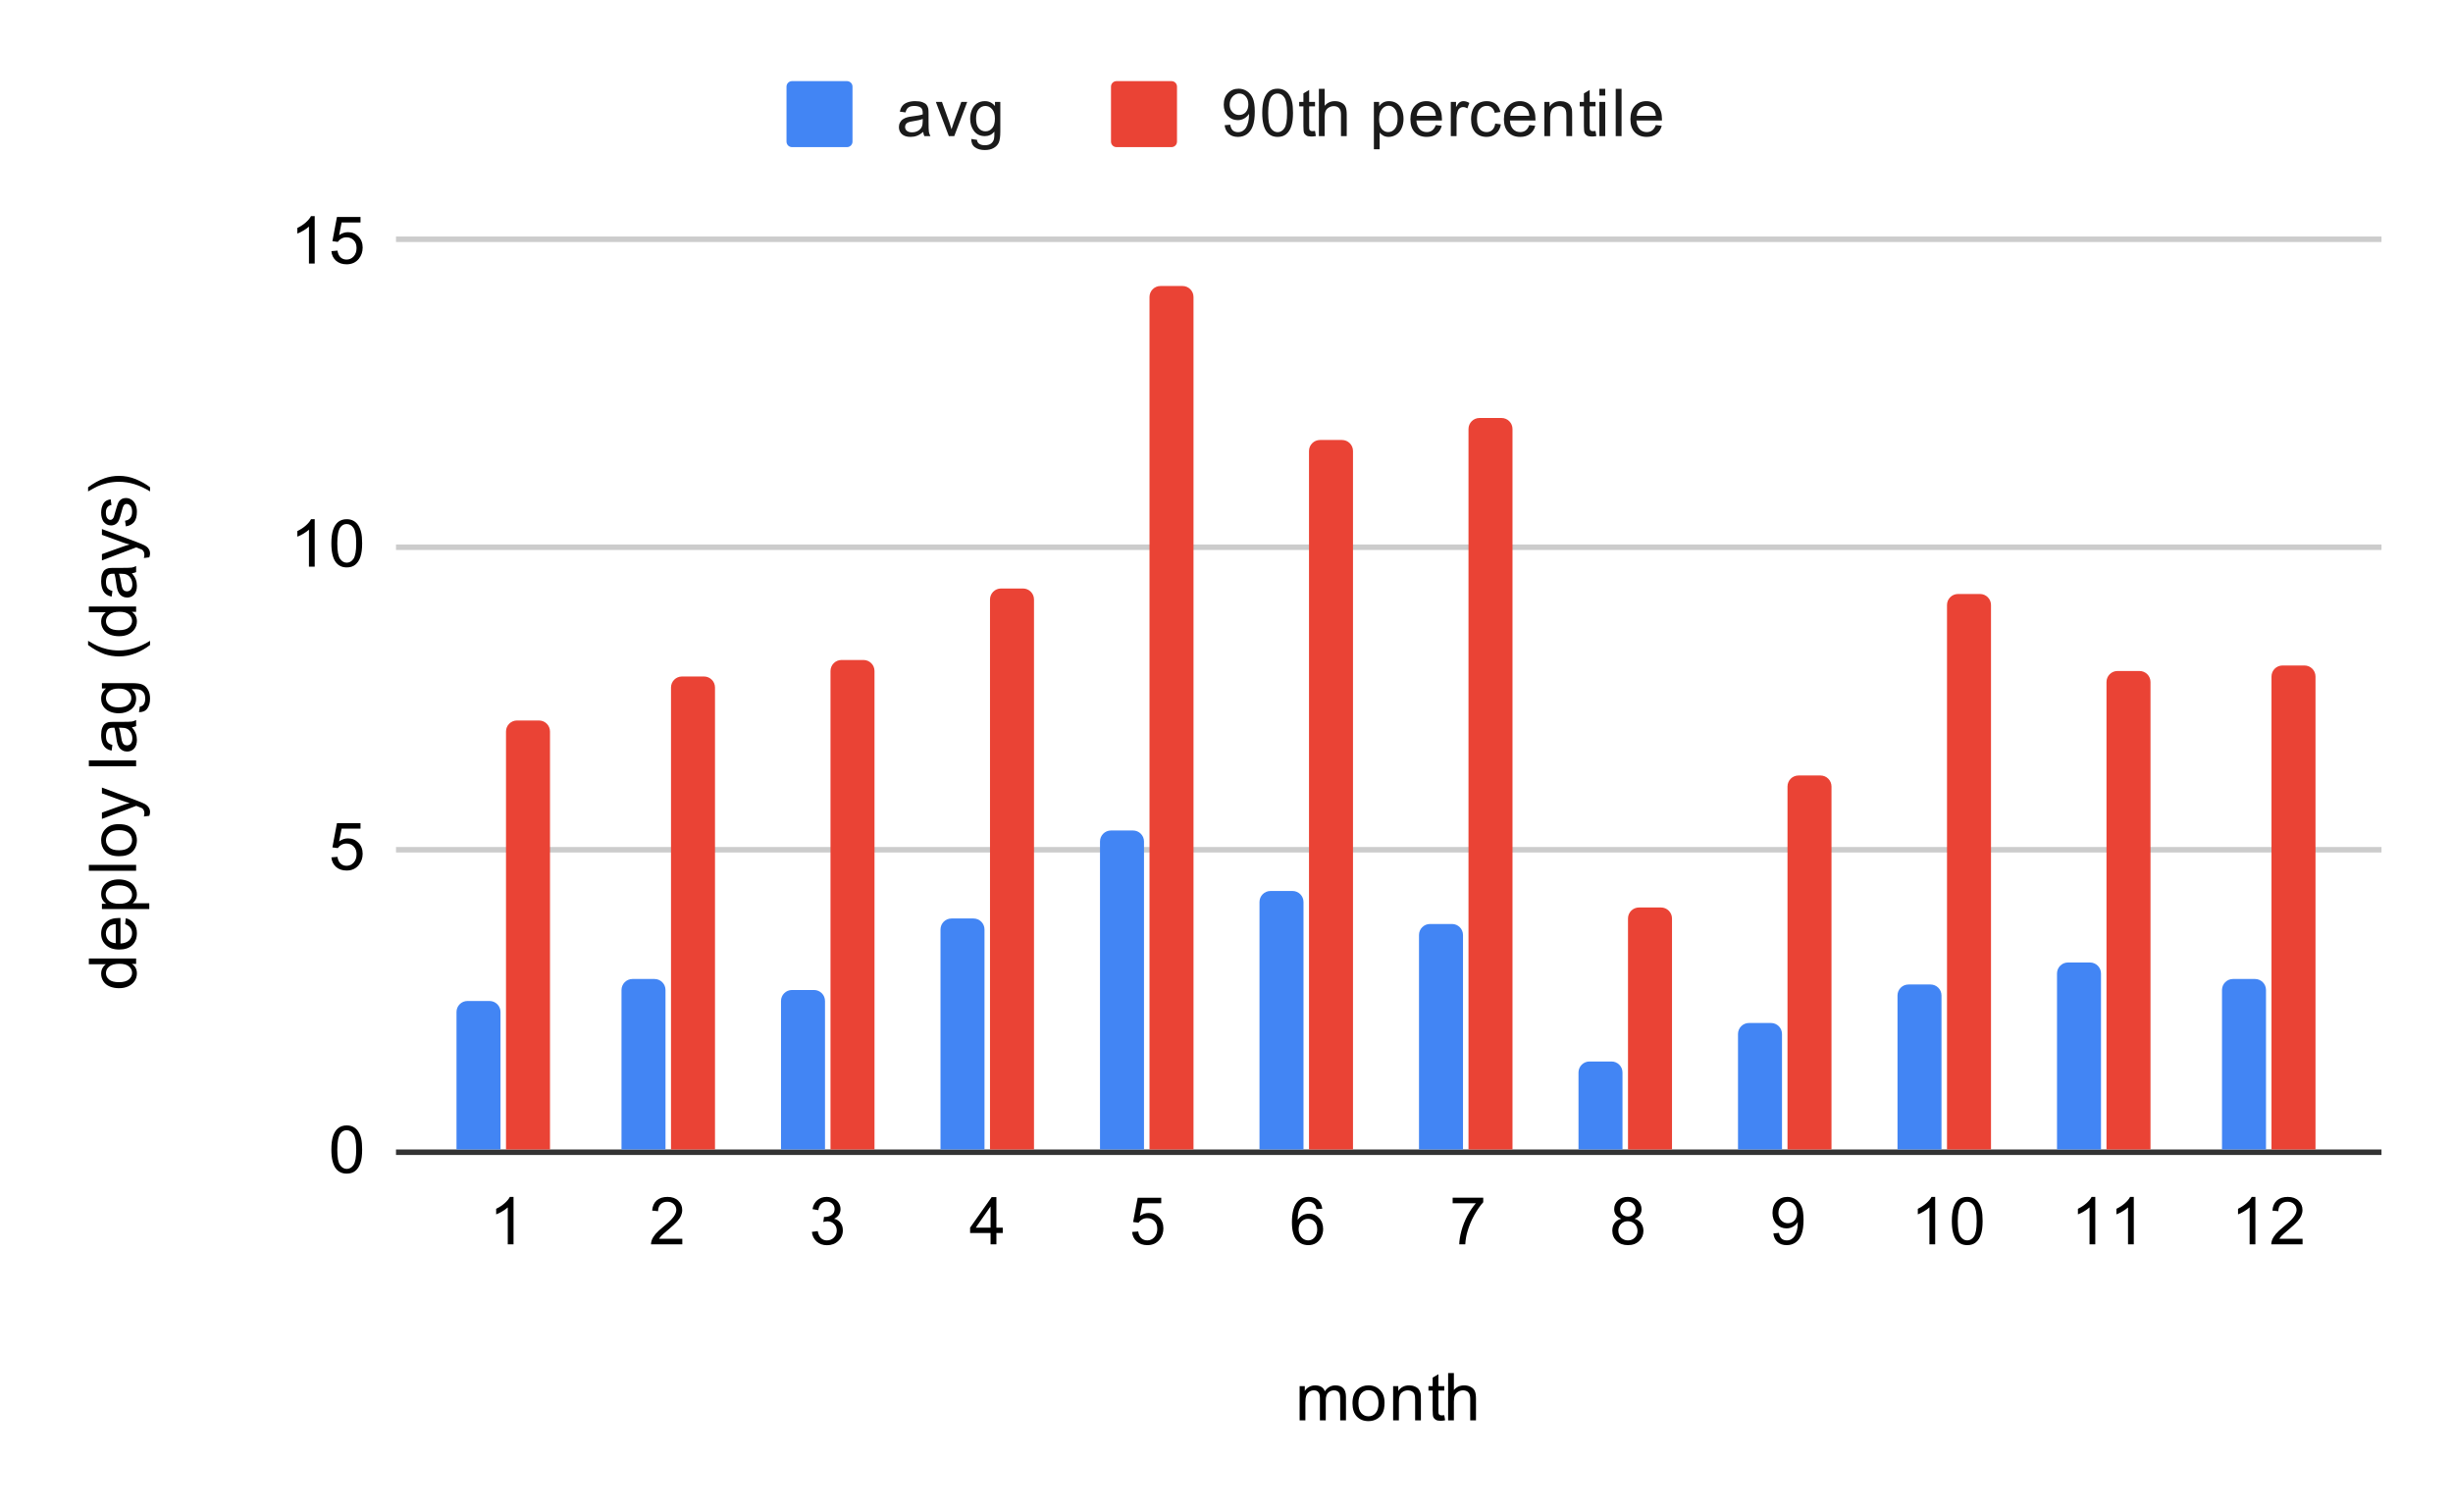 <svg version="1.1" viewBox="0.0 0.0 446.0 275.0" fill="none" stroke="none" stroke-linecap="square" stroke-miterlimit="10" width="446" height="275" xmlns:xlink="http://www.w3.org/1999/xlink" xmlns="http://www.w3.org/2000/svg"><path fill="#ffffff" d="M0 0L446.0 0L446.0 275.0L0 275.0L0 0Z" fill-rule="nonzero"/><path stroke="#333333" stroke-width="1.0" stroke-linecap="butt" d="M72.5 209.5L432.5 209.5" fill-rule="nonzero"/><path stroke="#cccccc" stroke-width="1.0" stroke-linecap="butt" d="M72.5 154.5L432.5 154.5" fill-rule="nonzero"/><path stroke="#cccccc" stroke-width="1.0" stroke-linecap="butt" d="M72.5 99.5L432.5 99.5" fill-rule="nonzero"/><path stroke="#cccccc" stroke-width="1.0" stroke-linecap="butt" d="M72.5 43.5L432.5 43.5" fill-rule="nonzero"/><clipPath id="id_0"><path d="M72.75 43.917L432.25 43.917L432.25 209.25L72.75 209.25L72.75 43.917Z" clip-rule="nonzero"/></clipPath><path stroke="#000000" stroke-width="0.0" stroke-linecap="butt" stroke-opacity="0.0" clip-path="url(#id_0)" d="M91.0 209.0L83.0 209.0L83.0 184.0C83.0 182.895 83.895 182.0 85.0 182.0L89.0 182.0C90.105 182.0 91.0 182.895 91.0 184.0Z" fill-rule="nonzero"/><path fill="#4285f4" clip-path="url(#id_0)" d="M91.0 209.0L83.0 209.0L83.0 184.0C83.0 182.895 83.895 182.0 85.0 182.0L89.0 182.0C90.105 182.0 91.0 182.895 91.0 184.0Z" fill-rule="nonzero"/><path stroke="#000000" stroke-width="0.0" stroke-linecap="butt" stroke-opacity="0.0" clip-path="url(#id_0)" d="M121.0 209.0L113.0 209.0L113.0 180.0C113.0 178.895 113.895 178.0 115.0 178.0L119.0 178.0C120.105 178.0 121.0 178.895 121.0 180.0Z" fill-rule="nonzero"/><path fill="#4285f4" clip-path="url(#id_0)" d="M121.0 209.0L113.0 209.0L113.0 180.0C113.0 178.895 113.895 178.0 115.0 178.0L119.0 178.0C120.105 178.0 121.0 178.895 121.0 180.0Z" fill-rule="nonzero"/><path stroke="#000000" stroke-width="0.0" stroke-linecap="butt" stroke-opacity="0.0" clip-path="url(#id_0)" d="M150.0 209.0L142.0 209.0L142.0 182.0C142.0 180.895 142.895 180.0 144.0 180.0L148.0 180.0C149.105 180.0 150.0 180.895 150.0 182.0Z" fill-rule="nonzero"/><path fill="#4285f4" clip-path="url(#id_0)" d="M150.0 209.0L142.0 209.0L142.0 182.0C142.0 180.895 142.895 180.0 144.0 180.0L148.0 180.0C149.105 180.0 150.0 180.895 150.0 182.0Z" fill-rule="nonzero"/><path stroke="#000000" stroke-width="0.0" stroke-linecap="butt" stroke-opacity="0.0" clip-path="url(#id_0)" d="M179.0 209.0L171.0 209.0L171.0 169.0C171.0 167.895 171.895 167.0 173.0 167.0L177.0 167.0C178.105 167.0 179.0 167.895 179.0 169.0Z" fill-rule="nonzero"/><path fill="#4285f4" clip-path="url(#id_0)" d="M179.0 209.0L171.0 209.0L171.0 169.0C171.0 167.895 171.895 167.0 173.0 167.0L177.0 167.0C178.105 167.0 179.0 167.895 179.0 169.0Z" fill-rule="nonzero"/><path stroke="#000000" stroke-width="0.0" stroke-linecap="butt" stroke-opacity="0.0" clip-path="url(#id_0)" d="M208.0 209.0L200.0 209.0L200.0 153.0C200.0 151.895 200.895 151.0 202.0 151.0L206.0 151.0C207.105 151.0 208.0 151.895 208.0 153.0Z" fill-rule="nonzero"/><path fill="#4285f4" clip-path="url(#id_0)" d="M208.0 209.0L200.0 209.0L200.0 153.0C200.0 151.895 200.895 151.0 202.0 151.0L206.0 151.0C207.105 151.0 208.0 151.895 208.0 153.0Z" fill-rule="nonzero"/><path stroke="#000000" stroke-width="0.0" stroke-linecap="butt" stroke-opacity="0.0" clip-path="url(#id_0)" d="M237.0 209.0L229.0 209.0L229.0 164.0C229.0 162.895 229.895 162.0 231.0 162.0L235.0 162.0C236.105 162.0 237.0 162.895 237.0 164.0Z" fill-rule="nonzero"/><path fill="#4285f4" clip-path="url(#id_0)" d="M237.0 209.0L229.0 209.0L229.0 164.0C229.0 162.895 229.895 162.0 231.0 162.0L235.0 162.0C236.105 162.0 237.0 162.895 237.0 164.0Z" fill-rule="nonzero"/><path stroke="#000000" stroke-width="0.0" stroke-linecap="butt" stroke-opacity="0.0" clip-path="url(#id_0)" d="M266.0 209.0L258.0 209.0L258.0 170.0C258.0 168.895 258.895 168.0 260.0 168.0L264.0 168.0C265.105 168.0 266.0 168.895 266.0 170.0Z" fill-rule="nonzero"/><path fill="#4285f4" clip-path="url(#id_0)" d="M266.0 209.0L258.0 209.0L258.0 170.0C258.0 168.895 258.895 168.0 260.0 168.0L264.0 168.0C265.105 168.0 266.0 168.895 266.0 170.0Z" fill-rule="nonzero"/><path stroke="#000000" stroke-width="0.0" stroke-linecap="butt" stroke-opacity="0.0" clip-path="url(#id_0)" d="M295.0 209.0L287.0 209.0L287.0 195.0C287.0 193.895 287.895 193.0 289.0 193.0L293.0 193.0C294.105 193.0 295.0 193.895 295.0 195.0Z" fill-rule="nonzero"/><path fill="#4285f4" clip-path="url(#id_0)" d="M295.0 209.0L287.0 209.0L287.0 195.0C287.0 193.895 287.895 193.0 289.0 193.0L293.0 193.0C294.105 193.0 295.0 193.895 295.0 195.0Z" fill-rule="nonzero"/><path stroke="#000000" stroke-width="0.0" stroke-linecap="butt" stroke-opacity="0.0" clip-path="url(#id_0)" d="M324.0 209.0L316.0 209.0L316.0 188.0C316.0 186.895 316.895 186.0 318.0 186.0L322.0 186.0C323.105 186.0 324.0 186.895 324.0 188.0Z" fill-rule="nonzero"/><path fill="#4285f4" clip-path="url(#id_0)" d="M324.0 209.0L316.0 209.0L316.0 188.0C316.0 186.895 316.895 186.0 318.0 186.0L322.0 186.0C323.105 186.0 324.0 186.895 324.0 188.0Z" fill-rule="nonzero"/><path stroke="#000000" stroke-width="0.0" stroke-linecap="butt" stroke-opacity="0.0" clip-path="url(#id_0)" d="M353.0 209.0L345.0 209.0L345.0 181.0C345.0 179.895 345.895 179.0 347.0 179.0L351.0 179.0C352.105 179.0 353.0 179.895 353.0 181.0Z" fill-rule="nonzero"/><path fill="#4285f4" clip-path="url(#id_0)" d="M353.0 209.0L345.0 209.0L345.0 181.0C345.0 179.895 345.895 179.0 347.0 179.0L351.0 179.0C352.105 179.0 353.0 179.895 353.0 181.0Z" fill-rule="nonzero"/><path stroke="#000000" stroke-width="0.0" stroke-linecap="butt" stroke-opacity="0.0" clip-path="url(#id_0)" d="M382.0 209.0L374.0 209.0L374.0 177.0C374.0 175.895 374.895 175.0 376.0 175.0L380.0 175.0C381.105 175.0 382.0 175.895 382.0 177.0Z" fill-rule="nonzero"/><path fill="#4285f4" clip-path="url(#id_0)" d="M382.0 209.0L374.0 209.0L374.0 177.0C374.0 175.895 374.895 175.0 376.0 175.0L380.0 175.0C381.105 175.0 382.0 175.895 382.0 177.0Z" fill-rule="nonzero"/><path stroke="#000000" stroke-width="0.0" stroke-linecap="butt" stroke-opacity="0.0" clip-path="url(#id_0)" d="M412.0 209.0L404.0 209.0L404.0 180.0C404.0 178.895 404.895 178.0 406.0 178.0L410.0 178.0C411.105 178.0 412.0 178.895 412.0 180.0Z" fill-rule="nonzero"/><path fill="#4285f4" clip-path="url(#id_0)" d="M412.0 209.0L404.0 209.0L404.0 180.0C404.0 178.895 404.895 178.0 406.0 178.0L410.0 178.0C411.105 178.0 412.0 178.895 412.0 180.0Z" fill-rule="nonzero"/><path stroke="#000000" stroke-width="0.0" stroke-linecap="butt" stroke-opacity="0.0" clip-path="url(#id_0)" d="M100.0 209.0L92.0 209.0L92.0 133.0C92.0 131.895 92.895 131.0 94.0 131.0L98.0 131.0C99.105 131.0 100.0 131.895 100.0 133.0Z" fill-rule="nonzero"/><path fill="#ea4335" clip-path="url(#id_0)" d="M100.0 209.0L92.0 209.0L92.0 133.0C92.0 131.895 92.895 131.0 94.0 131.0L98.0 131.0C99.105 131.0 100.0 131.895 100.0 133.0Z" fill-rule="nonzero"/><path stroke="#000000" stroke-width="0.0" stroke-linecap="butt" stroke-opacity="0.0" clip-path="url(#id_0)" d="M130.0 209.0L122.0 209.0L122.0 125.0C122.0 123.895 122.895 123.0 124.0 123.0L128.0 123.0C129.105 123.0 130.0 123.895 130.0 125.0Z" fill-rule="nonzero"/><path fill="#ea4335" clip-path="url(#id_0)" d="M130.0 209.0L122.0 209.0L122.0 125.0C122.0 123.895 122.895 123.0 124.0 123.0L128.0 123.0C129.105 123.0 130.0 123.895 130.0 125.0Z" fill-rule="nonzero"/><path stroke="#000000" stroke-width="0.0" stroke-linecap="butt" stroke-opacity="0.0" clip-path="url(#id_0)" d="M159.0 209.0L151.0 209.0L151.0 122.0C151.0 120.895 151.895 120.0 153.0 120.0L157.0 120.0C158.105 120.0 159.0 120.895 159.0 122.0Z" fill-rule="nonzero"/><path fill="#ea4335" clip-path="url(#id_0)" d="M159.0 209.0L151.0 209.0L151.0 122.0C151.0 120.895 151.895 120.0 153.0 120.0L157.0 120.0C158.105 120.0 159.0 120.895 159.0 122.0Z" fill-rule="nonzero"/><path stroke="#000000" stroke-width="0.0" stroke-linecap="butt" stroke-opacity="0.0" clip-path="url(#id_0)" d="M188.0 209.0L180.0 209.0L180.0 109.0C180.0 107.895 180.895 107.0 182.0 107.0L186.0 107.0C187.105 107.0 188.0 107.895 188.0 109.0Z" fill-rule="nonzero"/><path fill="#ea4335" clip-path="url(#id_0)" d="M188.0 209.0L180.0 209.0L180.0 109.0C180.0 107.895 180.895 107.0 182.0 107.0L186.0 107.0C187.105 107.0 188.0 107.895 188.0 109.0Z" fill-rule="nonzero"/><path stroke="#000000" stroke-width="0.0" stroke-linecap="butt" stroke-opacity="0.0" clip-path="url(#id_0)" d="M217.0 209.0L209.0 209.0L209.0 54.0C209.0 52.895 209.895 52.0 211.0 52.0L215.0 52.0C216.105 52.0 217.0 52.895 217.0 54.0Z" fill-rule="nonzero"/><path fill="#ea4335" clip-path="url(#id_0)" d="M217.0 209.0L209.0 209.0L209.0 54.0C209.0 52.895 209.895 52.0 211.0 52.0L215.0 52.0C216.105 52.0 217.0 52.895 217.0 54.0Z" fill-rule="nonzero"/><path stroke="#000000" stroke-width="0.0" stroke-linecap="butt" stroke-opacity="0.0" clip-path="url(#id_0)" d="M246.0 209.0L238.0 209.0L238.0 82.0C238.0 80.895 238.895 80.0 240.0 80.0L244.0 80.0C245.105 80.0 246.0 80.895 246.0 82.0Z" fill-rule="nonzero"/><path fill="#ea4335" clip-path="url(#id_0)" d="M246.0 209.0L238.0 209.0L238.0 82.0C238.0 80.895 238.895 80.0 240.0 80.0L244.0 80.0C245.105 80.0 246.0 80.895 246.0 82.0Z" fill-rule="nonzero"/><path stroke="#000000" stroke-width="0.0" stroke-linecap="butt" stroke-opacity="0.0" clip-path="url(#id_0)" d="M275.0 209.0L267.0 209.0L267.0 78.0C267.0 76.895 267.895 76.0 269.0 76.0L273.0 76.0C274.105 76.0 275.0 76.895 275.0 78.0Z" fill-rule="nonzero"/><path fill="#ea4335" clip-path="url(#id_0)" d="M275.0 209.0L267.0 209.0L267.0 78.0C267.0 76.895 267.895 76.0 269.0 76.0L273.0 76.0C274.105 76.0 275.0 76.895 275.0 78.0Z" fill-rule="nonzero"/><path stroke="#000000" stroke-width="0.0" stroke-linecap="butt" stroke-opacity="0.0" clip-path="url(#id_0)" d="M304.0 209.0L296.0 209.0L296.0 167.0C296.0 165.895 296.895 165.0 298.0 165.0L302.0 165.0C303.105 165.0 304.0 165.895 304.0 167.0Z" fill-rule="nonzero"/><path fill="#ea4335" clip-path="url(#id_0)" d="M304.0 209.0L296.0 209.0L296.0 167.0C296.0 165.895 296.895 165.0 298.0 165.0L302.0 165.0C303.105 165.0 304.0 165.895 304.0 167.0Z" fill-rule="nonzero"/><path stroke="#000000" stroke-width="0.0" stroke-linecap="butt" stroke-opacity="0.0" clip-path="url(#id_0)" d="M333.0 209.0L325.0 209.0L325.0 143.0C325.0 141.895 325.895 141.0 327.0 141.0L331.0 141.0C332.105 141.0 333.0 141.895 333.0 143.0Z" fill-rule="nonzero"/><path fill="#ea4335" clip-path="url(#id_0)" d="M333.0 209.0L325.0 209.0L325.0 143.0C325.0 141.895 325.895 141.0 327.0 141.0L331.0 141.0C332.105 141.0 333.0 141.895 333.0 143.0Z" fill-rule="nonzero"/><path stroke="#000000" stroke-width="0.0" stroke-linecap="butt" stroke-opacity="0.0" clip-path="url(#id_0)" d="M362.0 209.0L354.0 209.0L354.0 110.0C354.0 108.895 354.895 108.0 356.0 108.0L360.0 108.0C361.105 108.0 362.0 108.895 362.0 110.0Z" fill-rule="nonzero"/><path fill="#ea4335" clip-path="url(#id_0)" d="M362.0 209.0L354.0 209.0L354.0 110.0C354.0 108.895 354.895 108.0 356.0 108.0L360.0 108.0C361.105 108.0 362.0 108.895 362.0 110.0Z" fill-rule="nonzero"/><path stroke="#000000" stroke-width="0.0" stroke-linecap="butt" stroke-opacity="0.0" clip-path="url(#id_0)" d="M391.0 209.0L383.0 209.0L383.0 124.0C383.0 122.895 383.895 122.0 385.0 122.0L389.0 122.0C390.105 122.0 391.0 122.895 391.0 124.0Z" fill-rule="nonzero"/><path fill="#ea4335" clip-path="url(#id_0)" d="M391.0 209.0L383.0 209.0L383.0 124.0C383.0 122.895 383.895 122.0 385.0 122.0L389.0 122.0C390.105 122.0 391.0 122.895 391.0 124.0Z" fill-rule="nonzero"/><path stroke="#000000" stroke-width="0.0" stroke-linecap="butt" stroke-opacity="0.0" clip-path="url(#id_0)" d="M421.0 209.0L413.0 209.0L413.0 123.0C413.0 121.895 413.895 121.0 415.0 121.0L419.0 121.0C420.105 121.0 421.0 121.895 421.0 123.0Z" fill-rule="nonzero"/><path fill="#ea4335" clip-path="url(#id_0)" d="M421.0 209.0L413.0 209.0L413.0 123.0C413.0 121.895 413.895 121.0 415.0 121.0L419.0 121.0C420.105 121.0 421.0 121.895 421.0 123.0Z" fill-rule="nonzero"/><path fill="#000000" d="M236.297 258.25L236.297 252.031L237.234 252.031L237.234 252.906Q237.531 252.438 238.016 252.172Q238.5 251.891 239.125 251.891Q239.812 251.891 240.25 252.172Q240.703 252.453 240.875 252.969Q241.625 251.891 242.797 251.891Q243.734 251.891 244.219 252.406Q244.719 252.906 244.719 253.984L244.719 258.25L243.672 258.25L243.672 254.328Q243.672 253.703 243.562 253.422Q243.469 253.141 243.203 252.969Q242.938 252.797 242.562 252.797Q241.906 252.797 241.469 253.234Q241.047 253.672 241.047 254.641L241.047 258.25L239.984 258.25L239.984 254.203Q239.984 253.5 239.719 253.156Q239.469 252.797 238.891 252.797Q238.438 252.797 238.062 253.031Q237.688 253.266 237.516 253.719Q237.344 254.172 237.344 255.016L237.344 258.25L236.297 258.25ZM245.906 255.141Q245.906 253.406 246.859 252.578Q247.656 251.891 248.812 251.891Q250.094 251.891 250.906 252.734Q251.734 253.562 251.734 255.047Q251.734 256.25 251.375 256.938Q251.016 257.625 250.312 258.016Q249.625 258.391 248.812 258.391Q247.516 258.391 246.703 257.562Q245.906 256.719 245.906 255.141ZM246.984 255.141Q246.984 256.328 247.5 256.922Q248.031 257.516 248.812 257.516Q249.609 257.516 250.125 256.922Q250.641 256.328 250.641 255.109Q250.641 253.953 250.109 253.359Q249.594 252.766 248.812 252.766Q248.031 252.766 247.5 253.359Q246.984 253.938 246.984 255.141ZM253.297 258.25L253.297 252.031L254.234 252.031L254.234 252.906Q254.922 251.891 256.219 251.891Q256.781 251.891 257.25 252.094Q257.734 252.297 257.969 252.625Q258.203 252.953 258.297 253.391Q258.344 253.688 258.344 254.422L258.344 258.25L257.297 258.25L257.297 254.469Q257.297 253.812 257.172 253.5Q257.047 253.188 256.734 253.0Q256.422 252.797 256.0 252.797Q255.328 252.797 254.828 253.234Q254.344 253.656 254.344 254.844L254.344 258.25L253.297 258.25ZM262.594 257.312L262.75 258.234Q262.297 258.328 261.953 258.328Q261.375 258.328 261.062 258.156Q260.75 257.969 260.609 257.672Q260.484 257.375 260.484 256.422L260.484 252.844L259.719 252.844L259.719 252.031L260.484 252.031L260.484 250.484L261.531 249.859L261.531 252.031L262.594 252.031L262.594 252.844L261.531 252.844L261.531 256.484Q261.531 256.938 261.578 257.062Q261.641 257.188 261.766 257.266Q261.891 257.344 262.125 257.344Q262.312 257.344 262.594 257.312ZM263.297 258.25L263.297 249.656L264.344 249.656L264.344 252.734Q265.078 251.891 266.203 251.891Q266.906 251.891 267.406 252.172Q267.922 252.438 268.141 252.922Q268.359 253.391 268.359 254.312L268.359 258.25L267.312 258.25L267.312 254.312Q267.312 253.516 266.969 253.156Q266.625 252.797 266.0 252.797Q265.531 252.797 265.109 253.047Q264.703 253.281 264.516 253.703Q264.344 254.109 264.344 254.844L264.344 258.25L263.297 258.25Z" fill-rule="nonzero"/><path fill="#000000" d="M24.75 175.255L23.969 175.255Q24.891 175.849 24.891 176.99Q24.891 177.74 24.484 178.365Q24.062 178.99 23.328 179.333Q22.594 179.677 21.641 179.677Q20.719 179.677 19.953 179.365Q19.188 179.052 18.797 178.427Q18.391 177.802 18.391 177.036Q18.391 176.474 18.625 176.036Q18.859 175.599 19.234 175.318L16.156 175.318L16.156 174.271L24.75 174.271L24.75 175.255ZM21.641 178.583Q22.844 178.583 23.438 178.083Q24.016 177.583 24.016 176.896Q24.016 176.208 23.453 175.724Q22.891 175.24 21.734 175.24Q20.453 175.24 19.859 175.74Q19.266 176.224 19.266 176.943Q19.266 177.646 19.844 178.115Q20.406 178.583 21.641 178.583ZM22.75 168.036L22.875 166.943Q23.828 167.193 24.359 167.896Q24.891 168.599 24.891 169.677Q24.891 171.036 24.047 171.849Q23.203 172.646 21.688 172.646Q20.125 172.646 19.266 171.833Q18.391 171.021 18.391 169.74Q18.391 168.49 19.234 167.708Q20.078 166.911 21.625 166.911Q21.719 166.911 21.906 166.911L21.906 171.552Q22.938 171.49 23.484 170.974Q24.016 170.458 24.016 169.677Q24.016 169.099 23.719 168.693Q23.406 168.271 22.75 168.036ZM21.047 171.49L21.047 168.021Q20.25 168.083 19.859 168.411Q19.25 168.927 19.25 169.724Q19.25 170.458 19.734 170.958Q20.219 171.443 21.047 171.49ZM27.141 165.286L18.531 165.286L18.531 164.333L19.328 164.333Q18.859 163.99 18.625 163.568Q18.391 163.13 18.391 162.521Q18.391 161.724 18.797 161.115Q19.203 160.505 19.953 160.208Q20.703 159.896 21.594 159.896Q22.547 159.896 23.312 160.24Q24.078 160.568 24.484 161.224Q24.891 161.88 24.891 162.599Q24.891 163.13 24.672 163.552Q24.438 163.974 24.109 164.24L27.141 164.24L27.141 165.286ZM21.672 164.333Q22.875 164.333 23.453 163.849Q24.016 163.365 24.016 162.677Q24.016 161.974 23.422 161.474Q22.828 160.974 21.578 160.974Q20.391 160.974 19.812 161.458Q19.219 161.943 19.219 162.63Q19.219 163.302 19.844 163.818Q20.469 164.333 21.672 164.333ZM24.75 158.318L16.156 158.318L16.156 157.255L24.75 157.255L24.75 158.318ZM21.641 155.677Q19.906 155.677 19.078 154.724Q18.391 153.927 18.391 152.771Q18.391 151.49 19.234 150.677Q20.062 149.849 21.547 149.849Q22.75 149.849 23.438 150.208Q24.125 150.568 24.516 151.271Q24.891 151.958 24.891 152.771Q24.891 154.068 24.062 154.88Q23.219 155.677 21.641 155.677ZM21.641 154.599Q22.828 154.599 23.422 154.083Q24.016 153.552 24.016 152.771Q24.016 151.974 23.422 151.458Q22.828 150.943 21.609 150.943Q20.453 150.943 19.859 151.474Q19.266 151.99 19.266 152.771Q19.266 153.552 19.859 154.083Q20.438 154.599 21.641 154.599ZM27.141 148.333L26.156 148.458Q26.25 148.115 26.25 147.849Q26.25 147.505 26.125 147.302Q26.016 147.083 25.812 146.943Q25.641 146.849 25.016 146.615Q24.938 146.599 24.766 146.521L18.531 148.896L18.531 147.755L22.125 146.458Q22.812 146.208 23.578 146.005Q22.844 145.818 22.156 145.568L18.531 144.24L18.531 143.193L24.859 145.552Q25.875 145.943 26.266 146.146Q26.797 146.427 27.031 146.802Q27.281 147.161 27.281 147.661Q27.281 147.958 27.141 148.333ZM24.75 139.318L16.156 139.318L16.156 138.255L24.75 138.255L24.75 139.318ZM23.984 132.224Q24.484 132.818 24.688 133.365Q24.891 133.896 24.891 134.521Q24.891 135.552 24.391 136.099Q23.891 136.646 23.109 136.646Q22.656 136.646 22.281 136.443Q21.891 136.24 21.672 135.896Q21.438 135.552 21.328 135.13Q21.234 134.833 21.156 134.193Q21.016 132.927 20.797 132.318Q20.578 132.318 20.531 132.318Q19.875 132.318 19.609 132.615Q19.266 133.021 19.266 133.818Q19.266 134.552 19.531 134.911Q19.781 135.271 20.438 135.443L20.297 136.474Q19.641 136.333 19.234 136.005Q18.828 135.677 18.609 135.068Q18.391 134.458 18.391 133.661Q18.391 132.865 18.578 132.365Q18.766 131.865 19.047 131.63Q19.328 131.396 19.766 131.302Q20.031 131.255 20.734 131.255L22.141 131.255Q23.609 131.255 24.0 131.193Q24.391 131.115 24.75 130.911L24.75 132.021Q24.422 132.177 23.984 132.224ZM21.625 132.318Q21.859 132.896 22.031 134.036Q22.125 134.693 22.25 134.958Q22.359 135.224 22.578 135.38Q22.797 135.521 23.078 135.521Q23.5 135.521 23.781 135.208Q24.062 134.88 24.062 134.271Q24.062 133.661 23.797 133.193Q23.531 132.708 23.062 132.49Q22.703 132.318 22.016 132.318L21.625 132.318ZM25.266 129.49L25.422 128.458Q25.891 128.396 26.109 128.099Q26.406 127.708 26.406 127.036Q26.406 126.302 26.109 125.911Q25.812 125.505 25.297 125.365Q24.969 125.271 23.938 125.286Q24.75 125.974 24.75 127.005Q24.75 128.286 23.828 128.99Q22.891 129.693 21.609 129.693Q20.719 129.693 19.969 129.38Q19.203 129.052 18.797 128.443Q18.391 127.833 18.391 127.005Q18.391 125.896 19.281 125.177L18.531 125.177L18.531 124.208L23.906 124.208Q25.359 124.208 25.969 124.505Q26.578 124.802 26.922 125.443Q27.281 126.083 27.281 127.021Q27.281 128.13 26.781 128.818Q26.281 129.505 25.266 129.49ZM21.531 128.615Q22.75 128.615 23.312 128.13Q23.875 127.646 23.875 126.911Q23.875 126.177 23.312 125.693Q22.75 125.193 21.562 125.193Q20.422 125.193 19.844 125.708Q19.266 126.208 19.266 126.927Q19.266 127.63 19.844 128.13Q20.406 128.615 21.531 128.615ZM27.281 117.271Q26.172 118.146 24.703 118.755Q23.219 119.349 21.641 119.349Q20.25 119.349 18.969 118.911Q17.484 118.38 16.016 117.271L16.016 116.521Q17.234 117.224 17.75 117.458Q18.562 117.818 19.438 118.021Q20.531 118.271 21.641 118.271Q24.469 118.271 27.281 116.521L27.281 117.271ZM24.75 111.255L23.969 111.255Q24.891 111.849 24.891 112.99Q24.891 113.74 24.484 114.365Q24.062 114.99 23.328 115.333Q22.594 115.677 21.641 115.677Q20.719 115.677 19.953 115.365Q19.188 115.052 18.797 114.427Q18.391 113.802 18.391 113.036Q18.391 112.474 18.625 112.036Q18.859 111.599 19.234 111.318L16.156 111.318L16.156 110.271L24.75 110.271L24.75 111.255ZM21.641 114.583Q22.844 114.583 23.438 114.083Q24.016 113.583 24.016 112.896Q24.016 112.208 23.453 111.724Q22.891 111.24 21.734 111.24Q20.453 111.24 19.859 111.74Q19.266 112.224 19.266 112.943Q19.266 113.646 19.844 114.115Q20.406 114.583 21.641 114.583ZM23.984 104.224Q24.484 104.818 24.688 105.365Q24.891 105.896 24.891 106.521Q24.891 107.552 24.391 108.099Q23.891 108.646 23.109 108.646Q22.656 108.646 22.281 108.443Q21.891 108.24 21.672 107.896Q21.438 107.552 21.328 107.13Q21.234 106.833 21.156 106.193Q21.016 104.927 20.797 104.318Q20.578 104.318 20.531 104.318Q19.875 104.318 19.609 104.615Q19.266 105.021 19.266 105.818Q19.266 106.552 19.531 106.911Q19.781 107.271 20.438 107.443L20.297 108.474Q19.641 108.333 19.234 108.005Q18.828 107.677 18.609 107.068Q18.391 106.458 18.391 105.661Q18.391 104.865 18.578 104.365Q18.766 103.865 19.047 103.63Q19.328 103.396 19.766 103.302Q20.031 103.255 20.734 103.255L22.141 103.255Q23.609 103.255 24.0 103.193Q24.391 103.115 24.75 102.911L24.75 104.021Q24.422 104.177 23.984 104.224ZM21.625 104.318Q21.859 104.896 22.031 106.036Q22.125 106.693 22.25 106.958Q22.359 107.224 22.578 107.38Q22.797 107.521 23.078 107.521Q23.5 107.521 23.781 107.208Q24.062 106.88 24.062 106.271Q24.062 105.661 23.797 105.193Q23.531 104.708 23.062 104.49Q22.703 104.318 22.016 104.318L21.625 104.318ZM27.141 101.333L26.156 101.458Q26.25 101.115 26.25 100.849Q26.25 100.505 26.125 100.302Q26.016 100.083 25.812 99.943Q25.641 99.849 25.016 99.615Q24.938 99.599 24.766 99.521L18.531 101.896L18.531 100.755L22.125 99.458Q22.812 99.208 23.578 99.005Q22.844 98.818 22.156 98.568L18.531 97.24L18.531 96.193L24.859 98.552Q25.875 98.943 26.266 99.146Q26.797 99.427 27.031 99.802Q27.281 100.161 27.281 100.661Q27.281 100.958 27.141 101.333ZM22.891 95.708L22.734 94.677Q23.359 94.583 23.688 94.193Q24.016 93.786 24.016 93.052Q24.016 92.333 23.734 91.99Q23.438 91.63 23.031 91.63Q22.672 91.63 22.469 91.943Q22.328 92.161 22.109 93.021Q21.812 94.177 21.609 94.63Q21.391 95.068 21.016 95.302Q20.641 95.536 20.172 95.536Q19.766 95.536 19.406 95.349Q19.047 95.161 18.812 94.833Q18.641 94.583 18.516 94.161Q18.391 93.74 18.391 93.24Q18.391 92.521 18.609 91.974Q18.812 91.411 19.172 91.146Q19.531 90.88 20.125 90.786L20.266 91.818Q19.797 91.88 19.531 92.224Q19.25 92.552 19.25 93.177Q19.25 93.896 19.5 94.208Q19.734 94.521 20.062 94.521Q20.266 94.521 20.422 94.396Q20.594 94.255 20.703 93.99Q20.766 93.833 20.969 93.052Q21.281 91.927 21.469 91.49Q21.656 91.052 22.016 90.802Q22.375 90.552 22.922 90.552Q23.453 90.552 23.922 90.865Q24.375 91.161 24.641 91.74Q24.891 92.318 24.891 93.052Q24.891 94.271 24.391 94.911Q23.875 95.536 22.891 95.708ZM27.281 88.599L27.281 89.349Q24.469 87.599 21.641 87.599Q20.547 87.599 19.453 87.849Q18.578 88.052 17.766 88.411Q17.25 88.646 16.016 89.349L16.016 88.599Q17.484 87.505 18.969 86.974Q20.25 86.521 21.641 86.521Q23.219 86.521 24.703 87.13Q26.172 87.74 27.281 88.599Z" fill-rule="nonzero"/><path fill="#000000" d="M60.25 209.016Q60.25 207.484 60.562 206.562Q60.875 205.625 61.484 205.125Q62.109 204.625 63.047 204.625Q63.734 204.625 64.25 204.906Q64.781 205.188 65.125 205.719Q65.469 206.234 65.656 206.984Q65.844 207.734 65.844 209.016Q65.844 210.531 65.531 211.453Q65.234 212.375 64.609 212.891Q64.0 213.391 63.047 213.391Q61.812 213.391 61.094 212.5Q60.25 211.438 60.25 209.016ZM61.328 209.016Q61.328 211.125 61.828 211.828Q62.328 212.531 63.047 212.531Q63.781 212.531 64.266 211.828Q64.766 211.125 64.766 209.016Q64.766 206.891 64.266 206.203Q63.781 205.5 63.031 205.5Q62.312 205.5 61.875 206.109Q61.328 206.891 61.328 209.016Z" fill-rule="nonzero"/><path fill="#000000" d="M60.25 155.889L61.359 155.795Q61.484 156.608 61.922 157.014Q62.375 157.42 63.016 157.42Q63.766 157.42 64.297 156.842Q64.828 156.264 64.828 155.326Q64.828 154.42 64.312 153.905Q63.812 153.373 62.984 153.373Q62.484 153.373 62.062 153.608Q61.656 153.842 61.422 154.201L60.438 154.076L61.266 149.67L65.547 149.67L65.547 150.67L62.109 150.67L61.656 152.983Q62.422 152.436 63.266 152.436Q64.391 152.436 65.156 153.217Q65.938 153.998 65.938 155.233Q65.938 156.389 65.266 157.248Q64.438 158.28 63.016 158.28Q61.844 158.28 61.094 157.623Q60.359 156.967 60.25 155.889Z" fill-rule="nonzero"/><path fill="#000000" d="M57.219 103.028L56.172 103.028L56.172 96.309Q55.781 96.668 55.156 97.043Q54.547 97.403 54.062 97.575L54.062 96.559Q54.938 96.137 55.594 95.559Q56.266 94.965 56.547 94.403L57.219 94.403L57.219 103.028ZM60.25 98.793Q60.25 97.262 60.562 96.34Q60.875 95.403 61.484 94.903Q62.109 94.403 63.047 94.403Q63.734 94.403 64.25 94.684Q64.781 94.965 65.125 95.497Q65.469 96.012 65.656 96.762Q65.844 97.512 65.844 98.793Q65.844 100.309 65.531 101.231Q65.234 102.153 64.609 102.668Q64.0 103.168 63.047 103.168Q61.812 103.168 61.094 102.278Q60.25 101.215 60.25 98.793ZM61.328 98.793Q61.328 100.903 61.828 101.606Q62.328 102.309 63.047 102.309Q63.781 102.309 64.266 101.606Q64.766 100.903 64.766 98.793Q64.766 96.668 64.266 95.981Q63.781 95.278 63.031 95.278Q62.312 95.278 61.875 95.887Q61.328 96.668 61.328 98.793Z" fill-rule="nonzero"/><path fill="#000000" d="M57.219 47.917L56.172 47.917L56.172 41.198Q55.781 41.557 55.156 41.932Q54.547 42.292 54.062 42.464L54.062 41.448Q54.938 41.026 55.594 40.448Q56.266 39.854 56.547 39.292L57.219 39.292L57.219 47.917ZM60.25 45.667L61.359 45.573Q61.484 46.385 61.922 46.792Q62.375 47.198 63.016 47.198Q63.766 47.198 64.297 46.62Q64.828 46.042 64.828 45.104Q64.828 44.198 64.312 43.682Q63.812 43.151 62.984 43.151Q62.484 43.151 62.062 43.385Q61.656 43.62 61.422 43.979L60.438 43.854L61.266 39.448L65.547 39.448L65.547 40.448L62.109 40.448L61.656 42.76Q62.422 42.214 63.266 42.214Q64.391 42.214 65.156 42.995Q65.938 43.776 65.938 45.01Q65.938 46.167 65.266 47.026Q64.438 48.057 63.016 48.057Q61.844 48.057 61.094 47.401Q60.359 46.745 60.25 45.667Z" fill-rule="nonzero"/><path fill="#000000" d="M93.368 226.25L92.321 226.25L92.321 219.531Q91.93 219.891 91.305 220.266Q90.696 220.625 90.211 220.797L90.211 219.781Q91.086 219.359 91.743 218.781Q92.414 218.188 92.696 217.625L93.368 217.625L93.368 226.25Z" fill-rule="nonzero"/><path fill="#000000" d="M124.055 225.234L124.055 226.25L118.367 226.25Q118.367 225.875 118.492 225.516Q118.711 224.938 119.18 224.375Q119.664 223.812 120.571 223.078Q121.977 221.922 122.461 221.25Q122.961 220.578 122.961 219.984Q122.961 219.359 122.508 218.938Q122.055 218.5 121.336 218.5Q120.571 218.5 120.117 218.953Q119.664 219.406 119.649 220.219L118.571 220.109Q118.68 218.891 119.399 218.266Q120.133 217.625 121.367 217.625Q122.602 217.625 123.321 218.312Q124.039 219.0 124.039 220.016Q124.039 220.531 123.821 221.031Q123.617 221.516 123.117 222.078Q122.633 222.625 121.508 223.578Q120.555 224.375 120.274 224.672Q120.008 224.953 119.836 225.234L124.055 225.234Z" fill-rule="nonzero"/><path fill="#000000" d="M147.617 223.984L148.68 223.844Q148.852 224.734 149.289 225.141Q149.727 225.531 150.352 225.531Q151.102 225.531 151.617 225.016Q152.133 224.5 152.133 223.734Q152.133 223.016 151.649 222.547Q151.18 222.062 150.446 222.062Q150.149 222.062 149.696 222.188L149.821 221.25Q149.93 221.266 149.992 221.266Q150.664 221.266 151.196 220.922Q151.742 220.562 151.742 219.828Q151.742 219.25 151.352 218.875Q150.961 218.484 150.336 218.484Q149.727 218.484 149.305 218.875Q148.899 219.266 148.789 220.031L147.727 219.844Q147.914 218.797 148.602 218.219Q149.289 217.625 150.305 217.625Q151.008 217.625 151.602 217.938Q152.196 218.234 152.508 218.75Q152.821 219.266 152.821 219.859Q152.821 220.406 152.524 220.875Q152.227 221.328 151.649 221.594Q152.399 221.766 152.821 222.328Q153.242 222.875 153.242 223.719Q153.242 224.844 152.414 225.625Q151.602 226.406 150.352 226.406Q149.227 226.406 148.477 225.734Q147.727 225.047 147.617 223.984Z" fill-rule="nonzero"/><path fill="#000000" d="M180.102 226.25L180.102 224.188L176.383 224.188L176.383 223.219L180.305 217.656L181.164 217.656L181.164 223.219L182.32 223.219L182.32 224.188L181.164 224.188L181.164 226.25L180.102 226.25ZM180.102 223.219L180.102 219.359L177.414 223.219L180.102 223.219Z" fill-rule="nonzero"/><path fill="#000000" d="M205.836 224.0L206.945 223.906Q207.07 224.719 207.508 225.125Q207.961 225.531 208.602 225.531Q209.352 225.531 209.883 224.953Q210.414 224.375 210.414 223.438Q210.414 222.531 209.899 222.016Q209.399 221.484 208.57 221.484Q208.07 221.484 207.649 221.719Q207.242 221.953 207.008 222.312L206.024 222.188L206.852 217.781L211.133 217.781L211.133 218.781L207.695 218.781L207.242 221.094Q208.008 220.547 208.852 220.547Q209.977 220.547 210.742 221.328Q211.524 222.109 211.524 223.344Q211.524 224.5 210.852 225.359Q210.024 226.391 208.602 226.391Q207.43 226.391 206.68 225.734Q205.945 225.078 205.836 224.0Z" fill-rule="nonzero"/><path fill="#000000" d="M240.414 219.766L239.367 219.844Q239.227 219.219 238.977 218.938Q238.539 218.484 237.914 218.484Q237.414 218.484 237.023 218.766Q236.539 219.141 236.242 219.844Q235.961 220.531 235.945 221.812Q236.32 221.234 236.867 220.953Q237.43 220.672 238.039 220.672Q239.086 220.672 239.82 221.453Q240.57 222.234 240.57 223.453Q240.57 224.266 240.211 224.969Q239.867 225.656 239.258 226.031Q238.648 226.391 237.883 226.391Q236.555 226.391 235.727 225.422Q234.898 224.453 234.898 222.234Q234.898 219.734 235.82 218.609Q236.617 217.625 237.977 217.625Q238.992 217.625 239.633 218.203Q240.289 218.766 240.414 219.766ZM236.117 223.469Q236.117 224.016 236.336 224.516Q236.57 225.0 236.977 225.266Q237.398 225.531 237.867 225.531Q238.523 225.531 239.008 225.0Q239.492 224.453 239.492 223.531Q239.492 222.641 239.008 222.125Q238.539 221.609 237.82 221.609Q237.102 221.609 236.602 222.125Q236.117 222.641 236.117 223.469Z" fill-rule="nonzero"/><path fill="#000000" d="M264.117 218.781L264.117 217.766L269.68 217.766L269.68 218.594Q268.867 219.469 268.055 220.922Q267.258 222.359 266.82 223.891Q266.492 224.969 266.414 226.25L265.32 226.25Q265.336 225.234 265.711 223.797Q266.102 222.359 266.805 221.031Q267.523 219.703 268.336 218.781L264.117 218.781Z" fill-rule="nonzero"/><path fill="#000000" d="M294.789 221.594Q294.133 221.344 293.805 220.906Q293.492 220.453 293.492 219.844Q293.492 218.906 294.164 218.266Q294.851 217.625 295.961 217.625Q297.086 217.625 297.773 218.281Q298.461 218.938 298.461 219.875Q298.461 220.469 298.148 220.906Q297.836 221.344 297.195 221.594Q297.992 221.844 298.398 222.422Q298.805 223.0 298.805 223.797Q298.805 224.891 298.023 225.641Q297.258 226.391 295.976 226.391Q294.711 226.391 293.93 225.641Q293.148 224.891 293.148 223.766Q293.148 222.922 293.57 222.359Q294.008 221.797 294.789 221.594ZM294.57 219.797Q294.57 220.406 294.961 220.797Q295.367 221.188 295.992 221.188Q296.601 221.188 296.992 220.812Q297.383 220.422 297.383 219.859Q297.383 219.281 296.976 218.891Q296.57 218.484 295.976 218.484Q295.367 218.484 294.961 218.875Q294.57 219.266 294.57 219.797ZM294.242 223.766Q294.242 224.219 294.445 224.641Q294.664 225.062 295.086 225.297Q295.508 225.531 295.992 225.531Q296.742 225.531 297.226 225.047Q297.726 224.562 297.726 223.812Q297.726 223.047 297.226 222.547Q296.726 222.047 295.961 222.047Q295.211 222.047 294.726 222.547Q294.242 223.031 294.242 223.766Z" fill-rule="nonzero"/><path fill="#000000" d="M322.43 224.266L323.445 224.172Q323.57 224.891 323.93 225.219Q324.305 225.531 324.867 225.531Q325.351 225.531 325.711 225.312Q326.086 225.078 326.32 224.719Q326.555 224.344 326.711 223.719Q326.867 223.078 326.867 222.422Q326.867 222.344 326.867 222.203Q326.555 222.703 326.008 223.031Q325.461 223.344 324.82 223.344Q323.742 223.344 323.008 222.578Q322.273 221.797 322.273 220.531Q322.273 219.219 323.039 218.422Q323.82 217.625 324.976 217.625Q325.805 217.625 326.492 218.078Q327.195 218.531 327.555 219.375Q327.914 220.203 327.914 221.781Q327.914 223.422 327.555 224.406Q327.211 225.375 326.492 225.891Q325.789 226.391 324.851 226.391Q323.836 226.391 323.195 225.844Q322.555 225.281 322.43 224.266ZM326.742 220.469Q326.742 219.562 326.258 219.031Q325.789 218.5 325.101 218.5Q324.398 218.5 323.867 219.078Q323.351 219.641 323.351 220.562Q323.351 221.375 323.851 221.891Q324.351 222.406 325.07 222.406Q325.805 222.406 326.273 221.891Q326.742 221.375 326.742 220.469Z" fill-rule="nonzero"/><path fill="#000000" d="M351.851 226.25L350.804 226.25L350.804 219.531Q350.414 219.891 349.789 220.266Q349.179 220.625 348.695 220.797L348.695 219.781Q349.57 219.359 350.226 218.781Q350.898 218.188 351.179 217.625L351.851 217.625L351.851 226.25ZM354.883 222.016Q354.883 220.484 355.195 219.562Q355.508 218.625 356.117 218.125Q356.742 217.625 357.679 217.625Q358.367 217.625 358.883 217.906Q359.414 218.188 359.758 218.719Q360.101 219.234 360.289 219.984Q360.476 220.734 360.476 222.016Q360.476 223.531 360.164 224.453Q359.867 225.375 359.242 225.891Q358.633 226.391 357.679 226.391Q356.445 226.391 355.726 225.5Q354.883 224.438 354.883 222.016ZM355.961 222.016Q355.961 224.125 356.461 224.828Q356.961 225.531 357.679 225.531Q358.414 225.531 358.898 224.828Q359.398 224.125 359.398 222.016Q359.398 219.891 358.898 219.203Q358.414 218.5 357.664 218.5Q356.945 218.5 356.508 219.109Q355.961 219.891 355.961 222.016Z" fill-rule="nonzero"/><path fill="#000000" d="M380.961 226.25L379.914 226.25L379.914 219.531Q379.523 219.891 378.898 220.266Q378.289 220.625 377.804 220.797L377.804 219.781Q378.679 219.359 379.336 218.781Q380.008 218.188 380.289 217.625L380.961 217.625L380.961 226.25ZM387.961 226.25L386.914 226.25L386.914 219.531Q386.523 219.891 385.898 220.266Q385.289 220.625 384.804 220.797L384.804 219.781Q385.679 219.359 386.336 218.781Q387.008 218.188 387.289 217.625L387.961 217.625L387.961 226.25Z" fill-rule="nonzero"/><path fill="#000000" d="M410.07 226.25L409.023 226.25L409.023 219.531Q408.632 219.891 408.007 220.266Q407.398 220.625 406.914 220.797L406.914 219.781Q407.789 219.359 408.445 218.781Q409.117 218.188 409.398 217.625L410.07 217.625L410.07 226.25ZM418.648 225.234L418.648 226.25L412.961 226.25Q412.961 225.875 413.086 225.516Q413.304 224.938 413.773 224.375Q414.257 223.812 415.164 223.078Q416.57 221.922 417.054 221.25Q417.554 220.578 417.554 219.984Q417.554 219.359 417.101 218.938Q416.648 218.5 415.929 218.5Q415.164 218.5 414.711 218.953Q414.257 219.406 414.242 220.219L413.164 220.109Q413.273 218.891 413.992 218.266Q414.726 217.625 415.961 217.625Q417.195 217.625 417.914 218.312Q418.632 219.0 418.632 220.016Q418.632 220.531 418.414 221.031Q418.211 221.516 417.711 222.078Q417.226 222.625 416.101 223.578Q415.148 224.375 414.867 224.672Q414.601 224.953 414.429 225.234L418.648 225.234Z" fill-rule="nonzero"/><path fill="#4285f4" d="M143.0 15.75C143.0 15.198 143.448 14.75 144.0 14.75L154.0 14.75C154.552 14.75 155.0 15.198 155.0 15.75L155.0 25.75C155.0 26.302 154.552 26.75 154.0 26.75L144.0 26.75C143.448 26.75 143.0 26.302 143.0 25.75Z" fill-rule="nonzero"/><path fill="#1a1a1a" d="M167.859 23.984Q167.266 24.484 166.719 24.688Q166.188 24.891 165.562 24.891Q164.531 24.891 163.984 24.391Q163.438 23.891 163.438 23.109Q163.438 22.656 163.641 22.281Q163.844 21.891 164.188 21.672Q164.531 21.438 164.953 21.328Q165.25 21.234 165.891 21.156Q167.156 21.016 167.766 20.797Q167.766 20.578 167.766 20.531Q167.766 19.875 167.469 19.609Q167.062 19.266 166.266 19.266Q165.531 19.266 165.172 19.531Q164.812 19.781 164.641 20.438L163.609 20.297Q163.75 19.641 164.078 19.234Q164.406 18.828 165.016 18.609Q165.625 18.391 166.422 18.391Q167.219 18.391 167.719 18.578Q168.219 18.766 168.453 19.047Q168.688 19.328 168.781 19.766Q168.828 20.031 168.828 20.734L168.828 22.141Q168.828 23.609 168.891 24.0Q168.969 24.391 169.172 24.75L168.062 24.75Q167.906 24.422 167.859 23.984ZM167.766 21.625Q167.188 21.859 166.047 22.031Q165.391 22.125 165.125 22.25Q164.859 22.359 164.703 22.578Q164.562 22.797 164.562 23.078Q164.562 23.5 164.875 23.781Q165.203 24.062 165.812 24.062Q166.422 24.062 166.891 23.797Q167.375 23.531 167.594 23.062Q167.766 22.703 167.766 22.016L167.766 21.625ZM172.516 24.75L170.156 18.531L171.266 18.531L172.609 22.25Q172.812 22.859 173.0 23.5Q173.141 23.016 173.391 22.328L174.781 18.531L175.859 18.531L173.5 24.75L172.516 24.75ZM176.594 25.266L177.625 25.422Q177.688 25.891 177.984 26.109Q178.375 26.406 179.047 26.406Q179.781 26.406 180.172 26.109Q180.578 25.812 180.719 25.297Q180.812 24.969 180.797 23.938Q180.109 24.75 179.078 24.75Q177.797 24.75 177.094 23.828Q176.391 22.891 176.391 21.609Q176.391 20.719 176.703 19.969Q177.031 19.203 177.641 18.797Q178.25 18.391 179.078 18.391Q180.188 18.391 180.906 19.281L180.906 18.531L181.875 18.531L181.875 23.906Q181.875 25.359 181.578 25.969Q181.281 26.578 180.641 26.922Q180.0 27.281 179.062 27.281Q177.953 27.281 177.266 26.781Q176.578 26.281 176.594 25.266ZM177.469 21.531Q177.469 22.75 177.953 23.312Q178.438 23.875 179.172 23.875Q179.906 23.875 180.391 23.312Q180.891 22.75 180.891 21.562Q180.891 20.422 180.375 19.844Q179.875 19.266 179.156 19.266Q178.453 19.266 177.953 19.844Q177.469 20.406 177.469 21.531Z" fill-rule="nonzero"/><path fill="#ea4335" d="M202.0 15.75C202.0 15.198 202.448 14.75 203.0 14.75L213.0 14.75C213.552 14.75 214.0 15.198 214.0 15.75L214.0 25.75C214.0 26.302 213.552 26.75 213.0 26.75L203.0 26.75C202.448 26.75 202.0 26.302 202.0 25.75Z" fill-rule="nonzero"/><path fill="#1a1a1a" d="M222.656 22.766L223.672 22.672Q223.797 23.391 224.156 23.719Q224.531 24.031 225.094 24.031Q225.578 24.031 225.938 23.812Q226.312 23.578 226.547 23.219Q226.781 22.844 226.938 22.219Q227.094 21.578 227.094 20.922Q227.094 20.844 227.094 20.703Q226.781 21.203 226.234 21.531Q225.688 21.844 225.047 21.844Q223.969 21.844 223.234 21.078Q222.5 20.297 222.5 19.031Q222.5 17.719 223.266 16.922Q224.047 16.125 225.203 16.125Q226.031 16.125 226.719 16.578Q227.422 17.031 227.781 17.875Q228.141 18.703 228.141 20.281Q228.141 21.922 227.781 22.906Q227.438 23.875 226.719 24.391Q226.016 24.891 225.078 24.891Q224.062 24.891 223.422 24.344Q222.781 23.781 222.656 22.766ZM226.969 18.969Q226.969 18.062 226.484 17.531Q226.016 17.0 225.328 17.0Q224.625 17.0 224.094 17.578Q223.578 18.141 223.578 19.062Q223.578 19.875 224.078 20.391Q224.578 20.906 225.297 20.906Q226.031 20.906 226.5 20.391Q226.969 19.875 226.969 18.969ZM229.5 20.516Q229.5 18.984 229.812 18.062Q230.125 17.125 230.734 16.625Q231.359 16.125 232.297 16.125Q232.984 16.125 233.5 16.406Q234.031 16.688 234.375 17.219Q234.719 17.734 234.906 18.484Q235.094 19.234 235.094 20.516Q235.094 22.031 234.781 22.953Q234.484 23.875 233.859 24.391Q233.25 24.891 232.297 24.891Q231.062 24.891 230.344 24.0Q229.5 22.938 229.5 20.516ZM230.578 20.516Q230.578 22.625 231.078 23.328Q231.578 24.031 232.297 24.031Q233.031 24.031 233.516 23.328Q234.016 22.625 234.016 20.516Q234.016 18.391 233.516 17.703Q233.031 17.0 232.281 17.0Q231.562 17.0 231.125 17.609Q230.578 18.391 230.578 20.516ZM239.094 23.812L239.25 24.734Q238.797 24.828 238.453 24.828Q237.875 24.828 237.562 24.656Q237.25 24.469 237.109 24.172Q236.984 23.875 236.984 22.922L236.984 19.344L236.219 19.344L236.219 18.531L236.984 18.531L236.984 16.984L238.031 16.359L238.031 18.531L239.094 18.531L239.094 19.344L238.031 19.344L238.031 22.984Q238.031 23.438 238.078 23.562Q238.141 23.688 238.266 23.766Q238.391 23.844 238.625 23.844Q238.812 23.844 239.094 23.812ZM239.797 24.75L239.797 16.156L240.844 16.156L240.844 19.234Q241.578 18.391 242.703 18.391Q243.406 18.391 243.906 18.672Q244.422 18.938 244.641 19.422Q244.859 19.891 244.859 20.812L244.859 24.75L243.812 24.75L243.812 20.812Q243.812 20.016 243.469 19.656Q243.125 19.297 242.5 19.297Q242.031 19.297 241.609 19.547Q241.203 19.781 241.016 20.203Q240.844 20.609 240.844 21.344L240.844 24.75L239.797 24.75ZM249.797 27.141L249.797 18.531L250.75 18.531L250.75 19.328Q251.094 18.859 251.516 18.625Q251.953 18.391 252.562 18.391Q253.359 18.391 253.969 18.797Q254.578 19.203 254.875 19.953Q255.188 20.703 255.188 21.594Q255.188 22.547 254.844 23.312Q254.516 24.078 253.859 24.484Q253.203 24.891 252.484 24.891Q251.953 24.891 251.531 24.672Q251.109 24.438 250.844 24.109L250.844 27.141L249.797 27.141ZM250.75 21.672Q250.75 22.875 251.234 23.453Q251.719 24.016 252.406 24.016Q253.109 24.016 253.609 23.422Q254.109 22.828 254.109 21.578Q254.109 20.391 253.625 19.812Q253.141 19.219 252.453 19.219Q251.781 19.219 251.266 19.844Q250.75 20.469 250.75 21.672ZM261.047 22.75L262.141 22.875Q261.891 23.828 261.188 24.359Q260.484 24.891 259.406 24.891Q258.047 24.891 257.234 24.047Q256.438 23.203 256.438 21.688Q256.438 20.125 257.25 19.266Q258.062 18.391 259.344 18.391Q260.594 18.391 261.375 19.234Q262.172 20.078 262.172 21.625Q262.172 21.719 262.172 21.906L257.531 21.906Q257.594 22.938 258.109 23.484Q258.625 24.016 259.406 24.016Q259.984 24.016 260.391 23.719Q260.812 23.406 261.047 22.75ZM257.594 21.047L261.062 21.047Q261.0 20.25 260.672 19.859Q260.156 19.25 259.359 19.25Q258.625 19.25 258.125 19.734Q257.641 20.219 257.594 21.047ZM263.781 24.75L263.781 18.531L264.734 18.531L264.734 19.469Q265.094 18.812 265.391 18.609Q265.703 18.391 266.078 18.391Q266.609 18.391 267.156 18.719L266.797 19.703Q266.406 19.469 266.031 19.469Q265.672 19.469 265.391 19.688Q265.125 19.891 265.016 20.266Q264.828 20.828 264.828 21.484L264.828 24.75L263.781 24.75ZM271.859 22.469L272.891 22.609Q272.719 23.672 272.016 24.281Q271.312 24.891 270.297 24.891Q269.016 24.891 268.234 24.062Q267.469 23.219 267.469 21.656Q267.469 20.656 267.797 19.906Q268.141 19.141 268.812 18.766Q269.5 18.391 270.312 18.391Q271.312 18.391 271.953 18.906Q272.609 19.406 272.797 20.359L271.766 20.516Q271.625 19.891 271.25 19.578Q270.875 19.25 270.344 19.25Q269.547 19.25 269.047 19.828Q268.547 20.391 268.547 21.625Q268.547 22.891 269.031 23.453Q269.516 24.016 270.281 24.016Q270.906 24.016 271.312 23.641Q271.734 23.266 271.859 22.469ZM278.047 22.75L279.141 22.875Q278.891 23.828 278.188 24.359Q277.484 24.891 276.406 24.891Q275.047 24.891 274.234 24.047Q273.438 23.203 273.438 21.688Q273.438 20.125 274.25 19.266Q275.062 18.391 276.344 18.391Q277.594 18.391 278.375 19.234Q279.172 20.078 279.172 21.625Q279.172 21.719 279.172 21.906L274.531 21.906Q274.594 22.938 275.109 23.484Q275.625 24.016 276.406 24.016Q276.984 24.016 277.391 23.719Q277.812 23.406 278.047 22.75ZM274.594 21.047L278.062 21.047Q278.0 20.25 277.672 19.859Q277.156 19.25 276.359 19.25Q275.625 19.25 275.125 19.734Q274.641 20.219 274.594 21.047ZM280.797 24.75L280.797 18.531L281.734 18.531L281.734 19.406Q282.422 18.391 283.719 18.391Q284.281 18.391 284.75 18.594Q285.234 18.797 285.469 19.125Q285.703 19.453 285.797 19.891Q285.844 20.188 285.844 20.922L285.844 24.75L284.797 24.75L284.797 20.969Q284.797 20.312 284.672 20.0Q284.547 19.688 284.234 19.5Q283.922 19.297 283.5 19.297Q282.828 19.297 282.328 19.734Q281.844 20.156 281.844 21.344L281.844 24.75L280.797 24.75ZM290.094 23.812L290.25 24.734Q289.797 24.828 289.453 24.828Q288.875 24.828 288.562 24.656Q288.25 24.469 288.109 24.172Q287.984 23.875 287.984 22.922L287.984 19.344L287.219 19.344L287.219 18.531L287.984 18.531L287.984 16.984L289.031 16.359L289.031 18.531L290.094 18.531L290.094 19.344L289.031 19.344L289.031 22.984Q289.031 23.438 289.078 23.562Q289.141 23.688 289.266 23.766Q289.391 23.844 289.625 23.844Q289.812 23.844 290.094 23.812ZM290.797 17.375L290.797 16.156L291.859 16.156L291.859 17.375L290.797 17.375ZM290.797 24.75L290.797 18.531L291.859 18.531L291.859 24.75L290.797 24.75ZM293.766 24.75L293.766 16.156L294.828 16.156L294.828 24.75L293.766 24.75ZM301.047 22.75L302.141 22.875Q301.891 23.828 301.188 24.359Q300.484 24.891 299.406 24.891Q298.047 24.891 297.234 24.047Q296.438 23.203 296.438 21.688Q296.438 20.125 297.25 19.266Q298.062 18.391 299.344 18.391Q300.594 18.391 301.375 19.234Q302.172 20.078 302.172 21.625Q302.172 21.719 302.172 21.906L297.531 21.906Q297.594 22.938 298.109 23.484Q298.625 24.016 299.406 24.016Q299.984 24.016 300.391 23.719Q300.812 23.406 301.047 22.75ZM297.594 21.047L301.062 21.047Q301.0 20.25 300.672 19.859Q300.156 19.25 299.359 19.25Q298.625 19.25 298.125 19.734Q297.641 20.219 297.594 21.047Z" fill-rule="nonzero"/></svg>